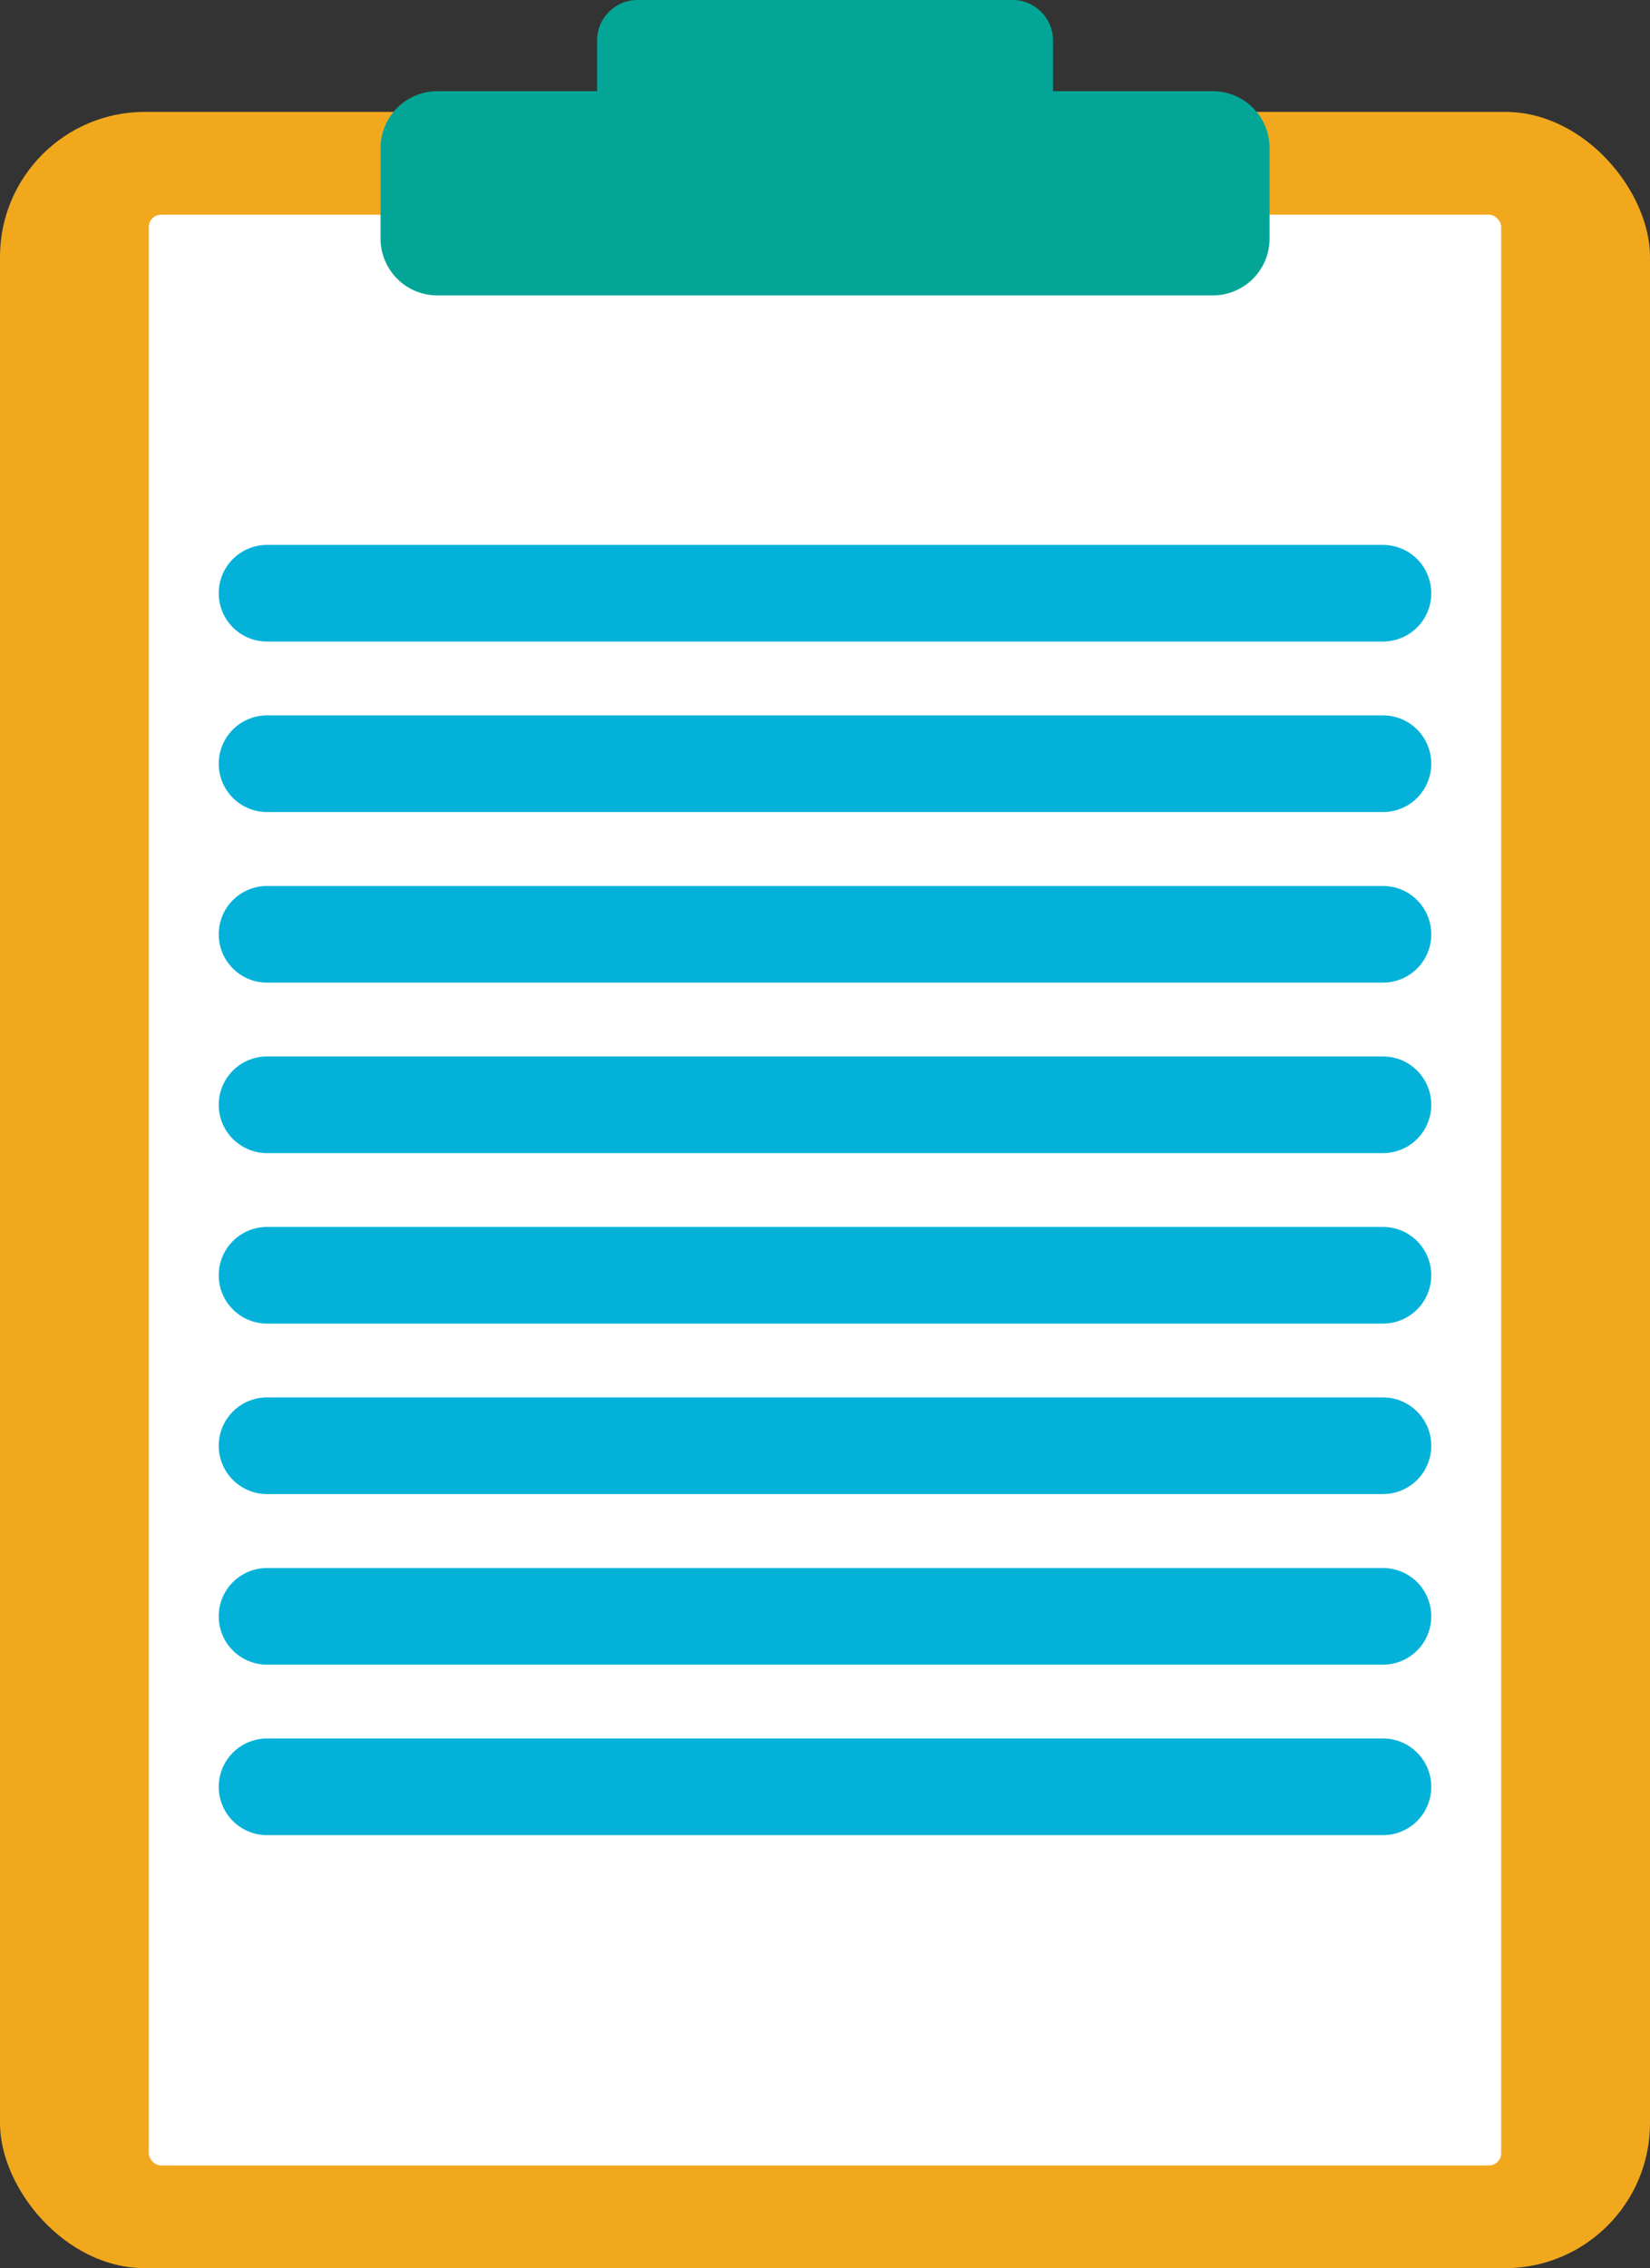 <svg xmlns="http://www.w3.org/2000/svg" viewBox="0 0 136.62 187.73"><rect x="0" y="0" width="136.62" height="187.73" fill="#333333" stroke="none"/><defs><style>.cls-1{fill:#f2a81d;}.cls-2{fill:#fff;}.cls-3{fill:#03a696;}.cls-4{fill:none;stroke:#04b2d9;stroke-linecap:round;stroke-miterlimit:10;stroke-width:8px;}</style></defs><g id="Ebene_2" data-name="Ebene 2"><rect class="cls-1" y="9.26" width="136.62" height="178.47" rx="12"/><rect class="cls-2" x="12.32" y="17.77" width="111.98" height="161.46" rx="1.02"/><path class="cls-3" d="M160.61,50.79V46.58a3.35,3.35,0,0,0-3.34-3.34H126.2a3.35,3.35,0,0,0-3.34,3.34v4.21H109.61a4.7,4.7,0,0,0-4.68,4.68V63a4.7,4.7,0,0,0,4.68,4.69h64.24A4.7,4.7,0,0,0,178.54,63V55.47a4.7,4.7,0,0,0-4.69-4.68Z" transform="translate(-73.42 -43.24)"/></g><g id="Ebene_1" data-name="Ebene 1"><line class="cls-4" x1="114.51" y1="63.21" x2="22.11" y2="63.21"/><line class="cls-4" x1="114.51" y1="77.33" x2="22.11" y2="77.33"/><line class="cls-4" x1="114.51" y1="91.44" x2="22.11" y2="91.44"/><line class="cls-4" x1="114.51" y1="49.1" x2="22.11" y2="49.1"/><line class="cls-4" x1="114.51" y1="119.66" x2="22.11" y2="119.66"/><line class="cls-4" x1="114.51" y1="133.78" x2="22.11" y2="133.78"/><line class="cls-4" x1="114.51" y1="147.89" x2="22.11" y2="147.89"/><line class="cls-4" x1="114.51" y1="105.55" x2="22.11" y2="105.55"/></g></svg>